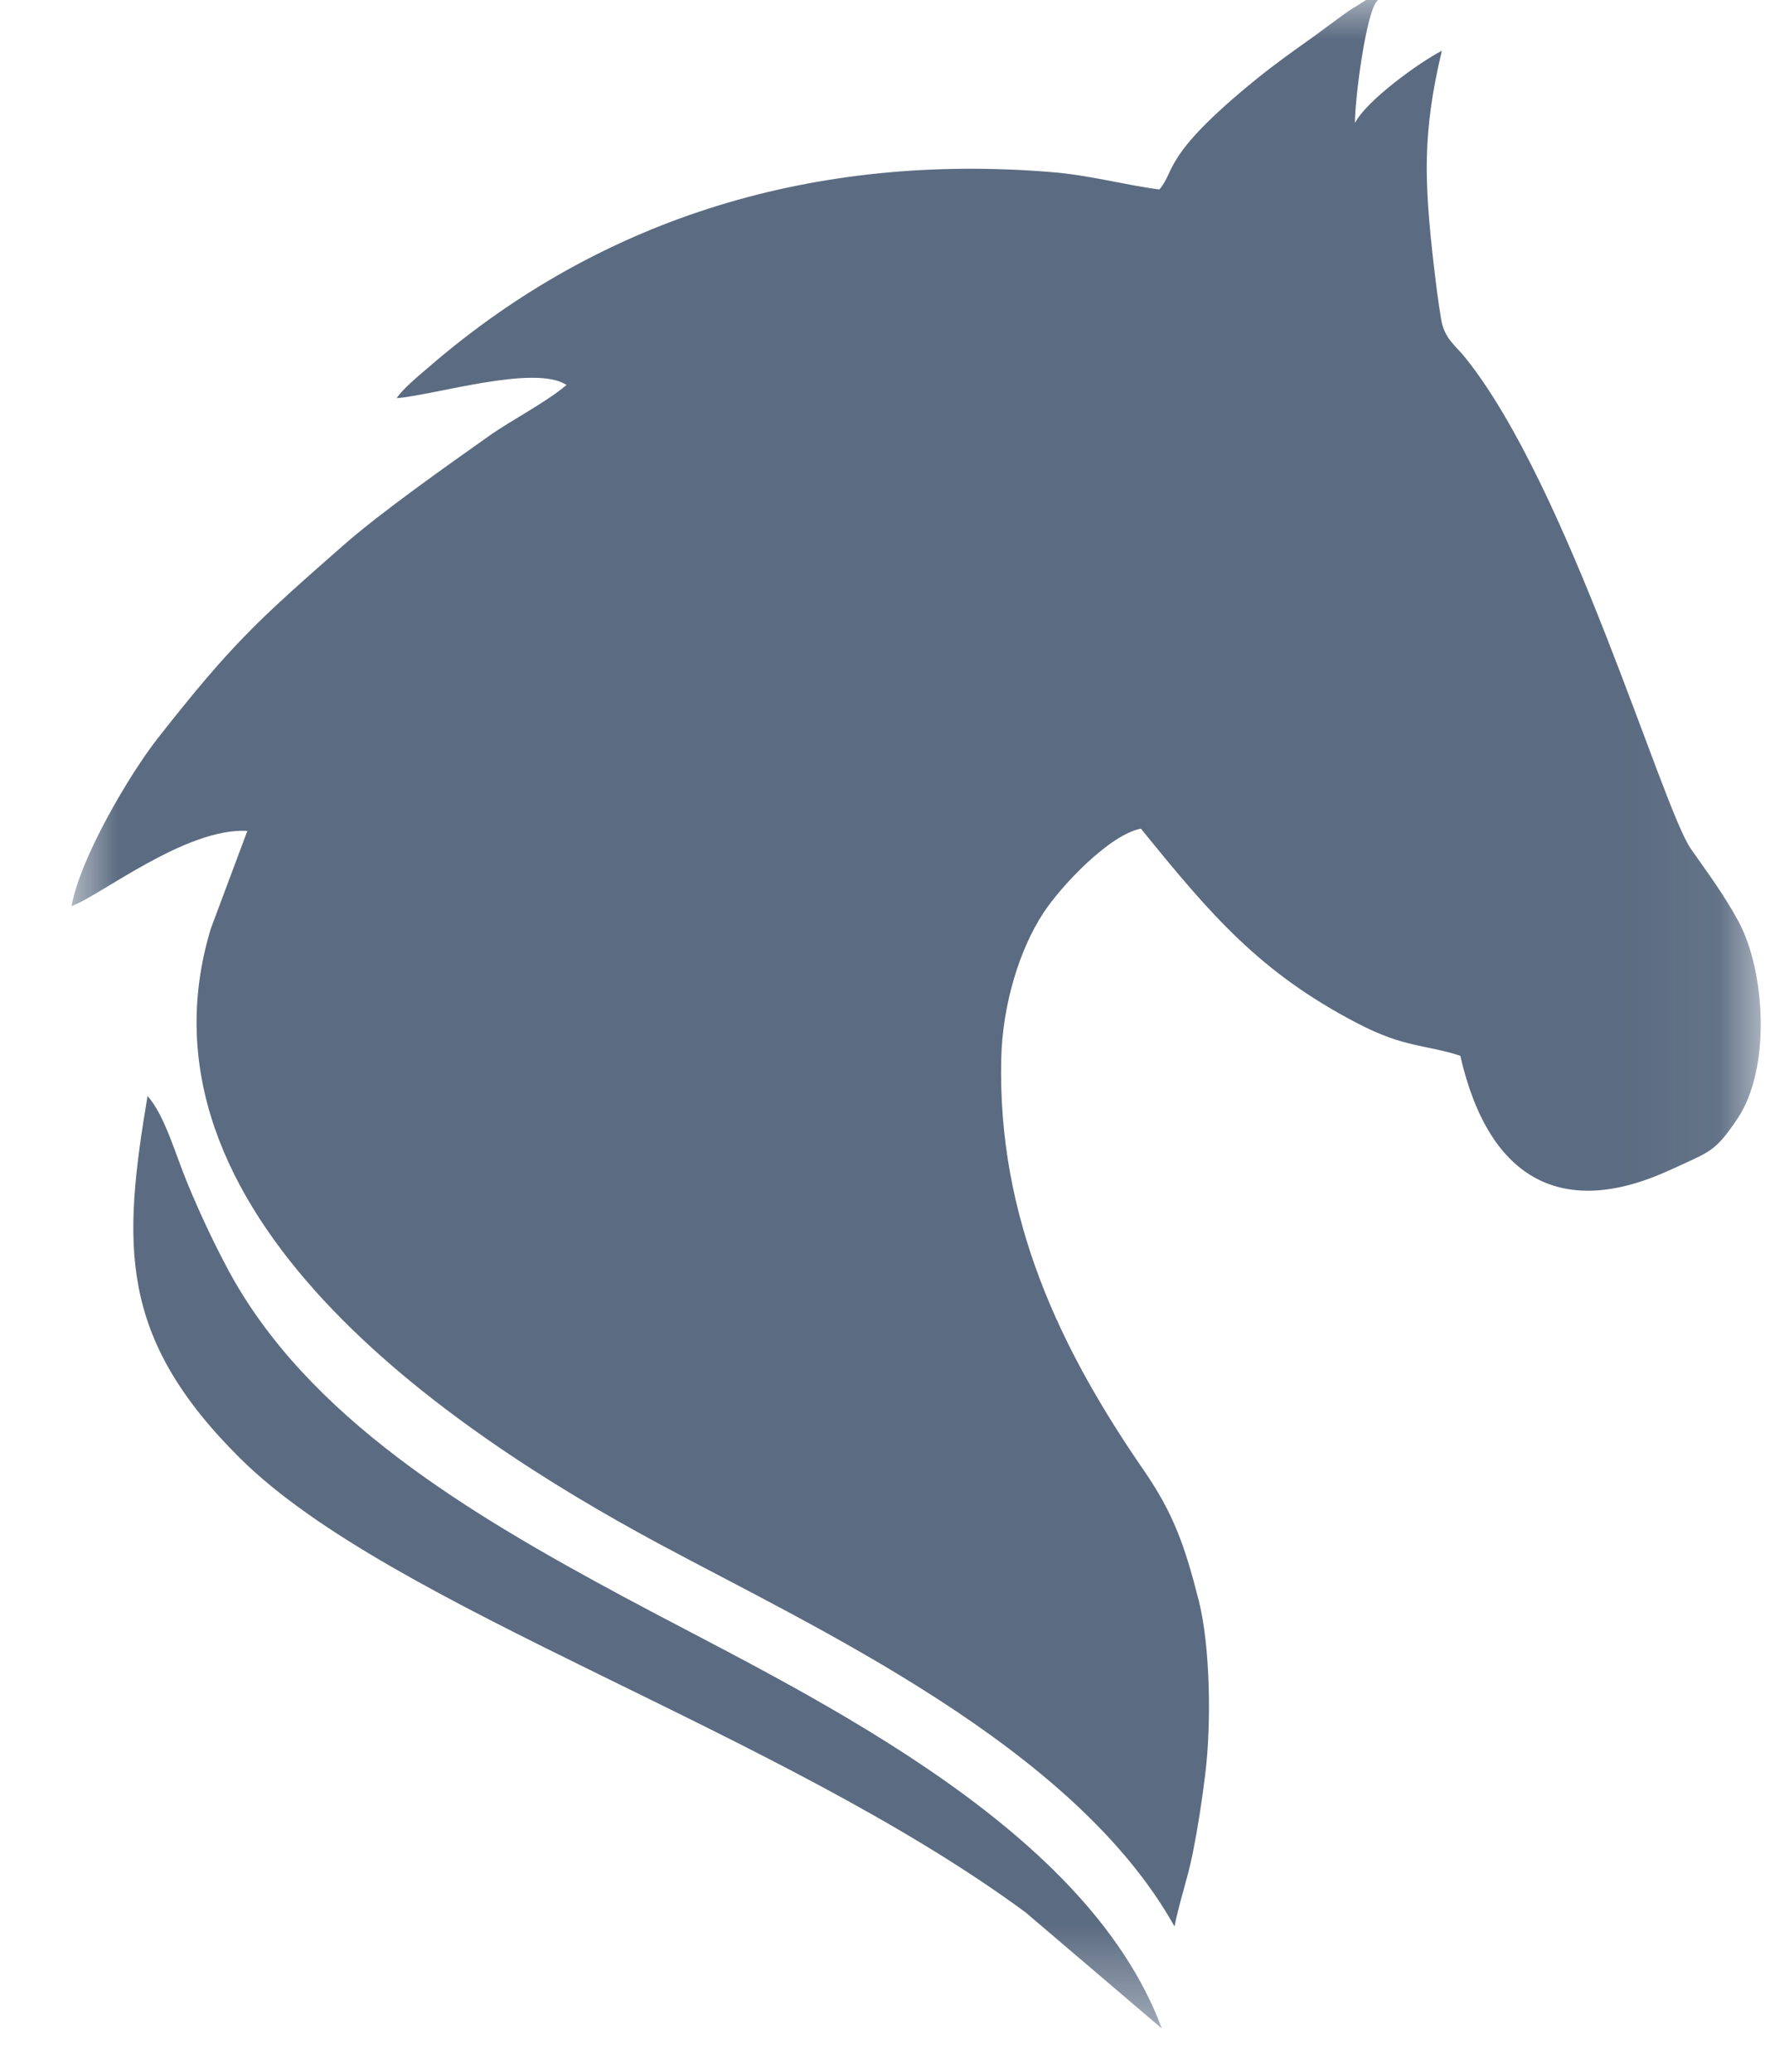 <?xml version="1.0" encoding="UTF-8"?>
<svg width="19px" height="22px" viewBox="0 0 19 22" version="1.1" xmlns="http://www.w3.org/2000/svg" xmlns:xlink="http://www.w3.org/1999/xlink">
    <title>icon-racing</title>
    <defs>
        <polygon id="path-1" points="0 0 17.94 0 17.94 21.62 0 21.62"></polygon>
    </defs>
    <g id="⚡️-Storm-–-Standalone" stroke="none" stroke-width="1" fill="none" fill-rule="evenodd">
        <g id="Document---Punter-STORM-Report" transform="translate(-746, -164)">
            <g id="Group-4" transform="translate(713, 155)">
                <g id="Group" transform="translate(31, 8)">
                    <g id="Group-3" transform="translate(2.76, 0.92)">
                        <mask id="mask-2" fill="white">
                            <use xlink:href="#path-1"></use>
                        </mask>
                        <g id="Clip-2"></g>
                        <path d="M11.714,20.537 C11.76,20.294 11.853,20.03 11.906,19.767 C11.964,19.476 12.003,19.22 12.041,18.912 C12.105,18.393 12.095,17.566 11.972,17.079 C11.822,16.484 11.697,16.142 11.387,15.692 C10.508,14.418 9.83,13.021 9.874,11.311 C9.889,10.742 10.068,10.161 10.32,9.776 C10.509,9.487 11.023,8.943 11.357,8.879 C12.103,9.799 12.618,10.405 13.654,10.945 C14.163,11.21 14.375,11.169 14.749,11.291 C15.057,12.638 15.86,13.023 16.99,12.498 C17.401,12.307 17.451,12.319 17.694,11.957 C18.046,11.433 17.993,10.405 17.705,9.867 C17.553,9.584 17.374,9.346 17.198,9.094 C16.89,8.651 15.903,5.242 14.797,3.872 C14.697,3.748 14.58,3.677 14.545,3.468 C14.514,3.282 14.492,3.103 14.47,2.918 C14.363,1.989 14.347,1.489 14.553,0.619 C14.314,0.742 13.751,1.148 13.63,1.387 C13.628,1.14 13.75,0.185 13.871,0.086 C13.865,-0.016 13.902,0.032 13.852,0 C13.769,0.08 13.631,0.147 13.524,0.224 C13.41,0.306 13.311,0.381 13.203,0.46 C12.975,0.623 12.798,0.746 12.581,0.922 C11.577,1.737 11.727,1.891 11.553,2.092 C11.168,2.042 10.83,1.942 10.403,1.907 C7.92,1.706 5.656,2.369 3.796,3.976 C3.697,4.062 3.519,4.206 3.453,4.308 C3.861,4.275 4.922,3.946 5.257,4.168 C5.029,4.36 4.675,4.538 4.43,4.712 C3.979,5.031 3.285,5.521 2.893,5.865 C1.978,6.668 1.706,6.912 0.912,7.924 C0.625,8.291 0.096,9.174 0,9.701 C0.299,9.597 1.211,8.867 1.867,8.903 L1.479,9.941 C0.564,12.958 4.008,15.273 6.237,16.472 C7.913,17.374 10.645,18.622 11.714,20.537 L11.714,20.537 Z M11.579,21.62 C10.758,19.407 7.684,18.016 5.861,17.035 C4.247,16.166 2.494,15.134 1.651,13.541 C1.497,13.25 1.363,12.964 1.232,12.648 C1.101,12.334 0.993,11.929 0.807,11.718 C0.543,13.295 0.491,14.277 1.79,15.565 C3.403,17.165 7.502,18.449 10.132,20.387 L11.579,21.62 Z" id="Fill-1" fill="#5B6B81" mask="url(#mask-2)"></path>
                    </g>
                </g>
            </g>
        </g>
    </g>
</svg>